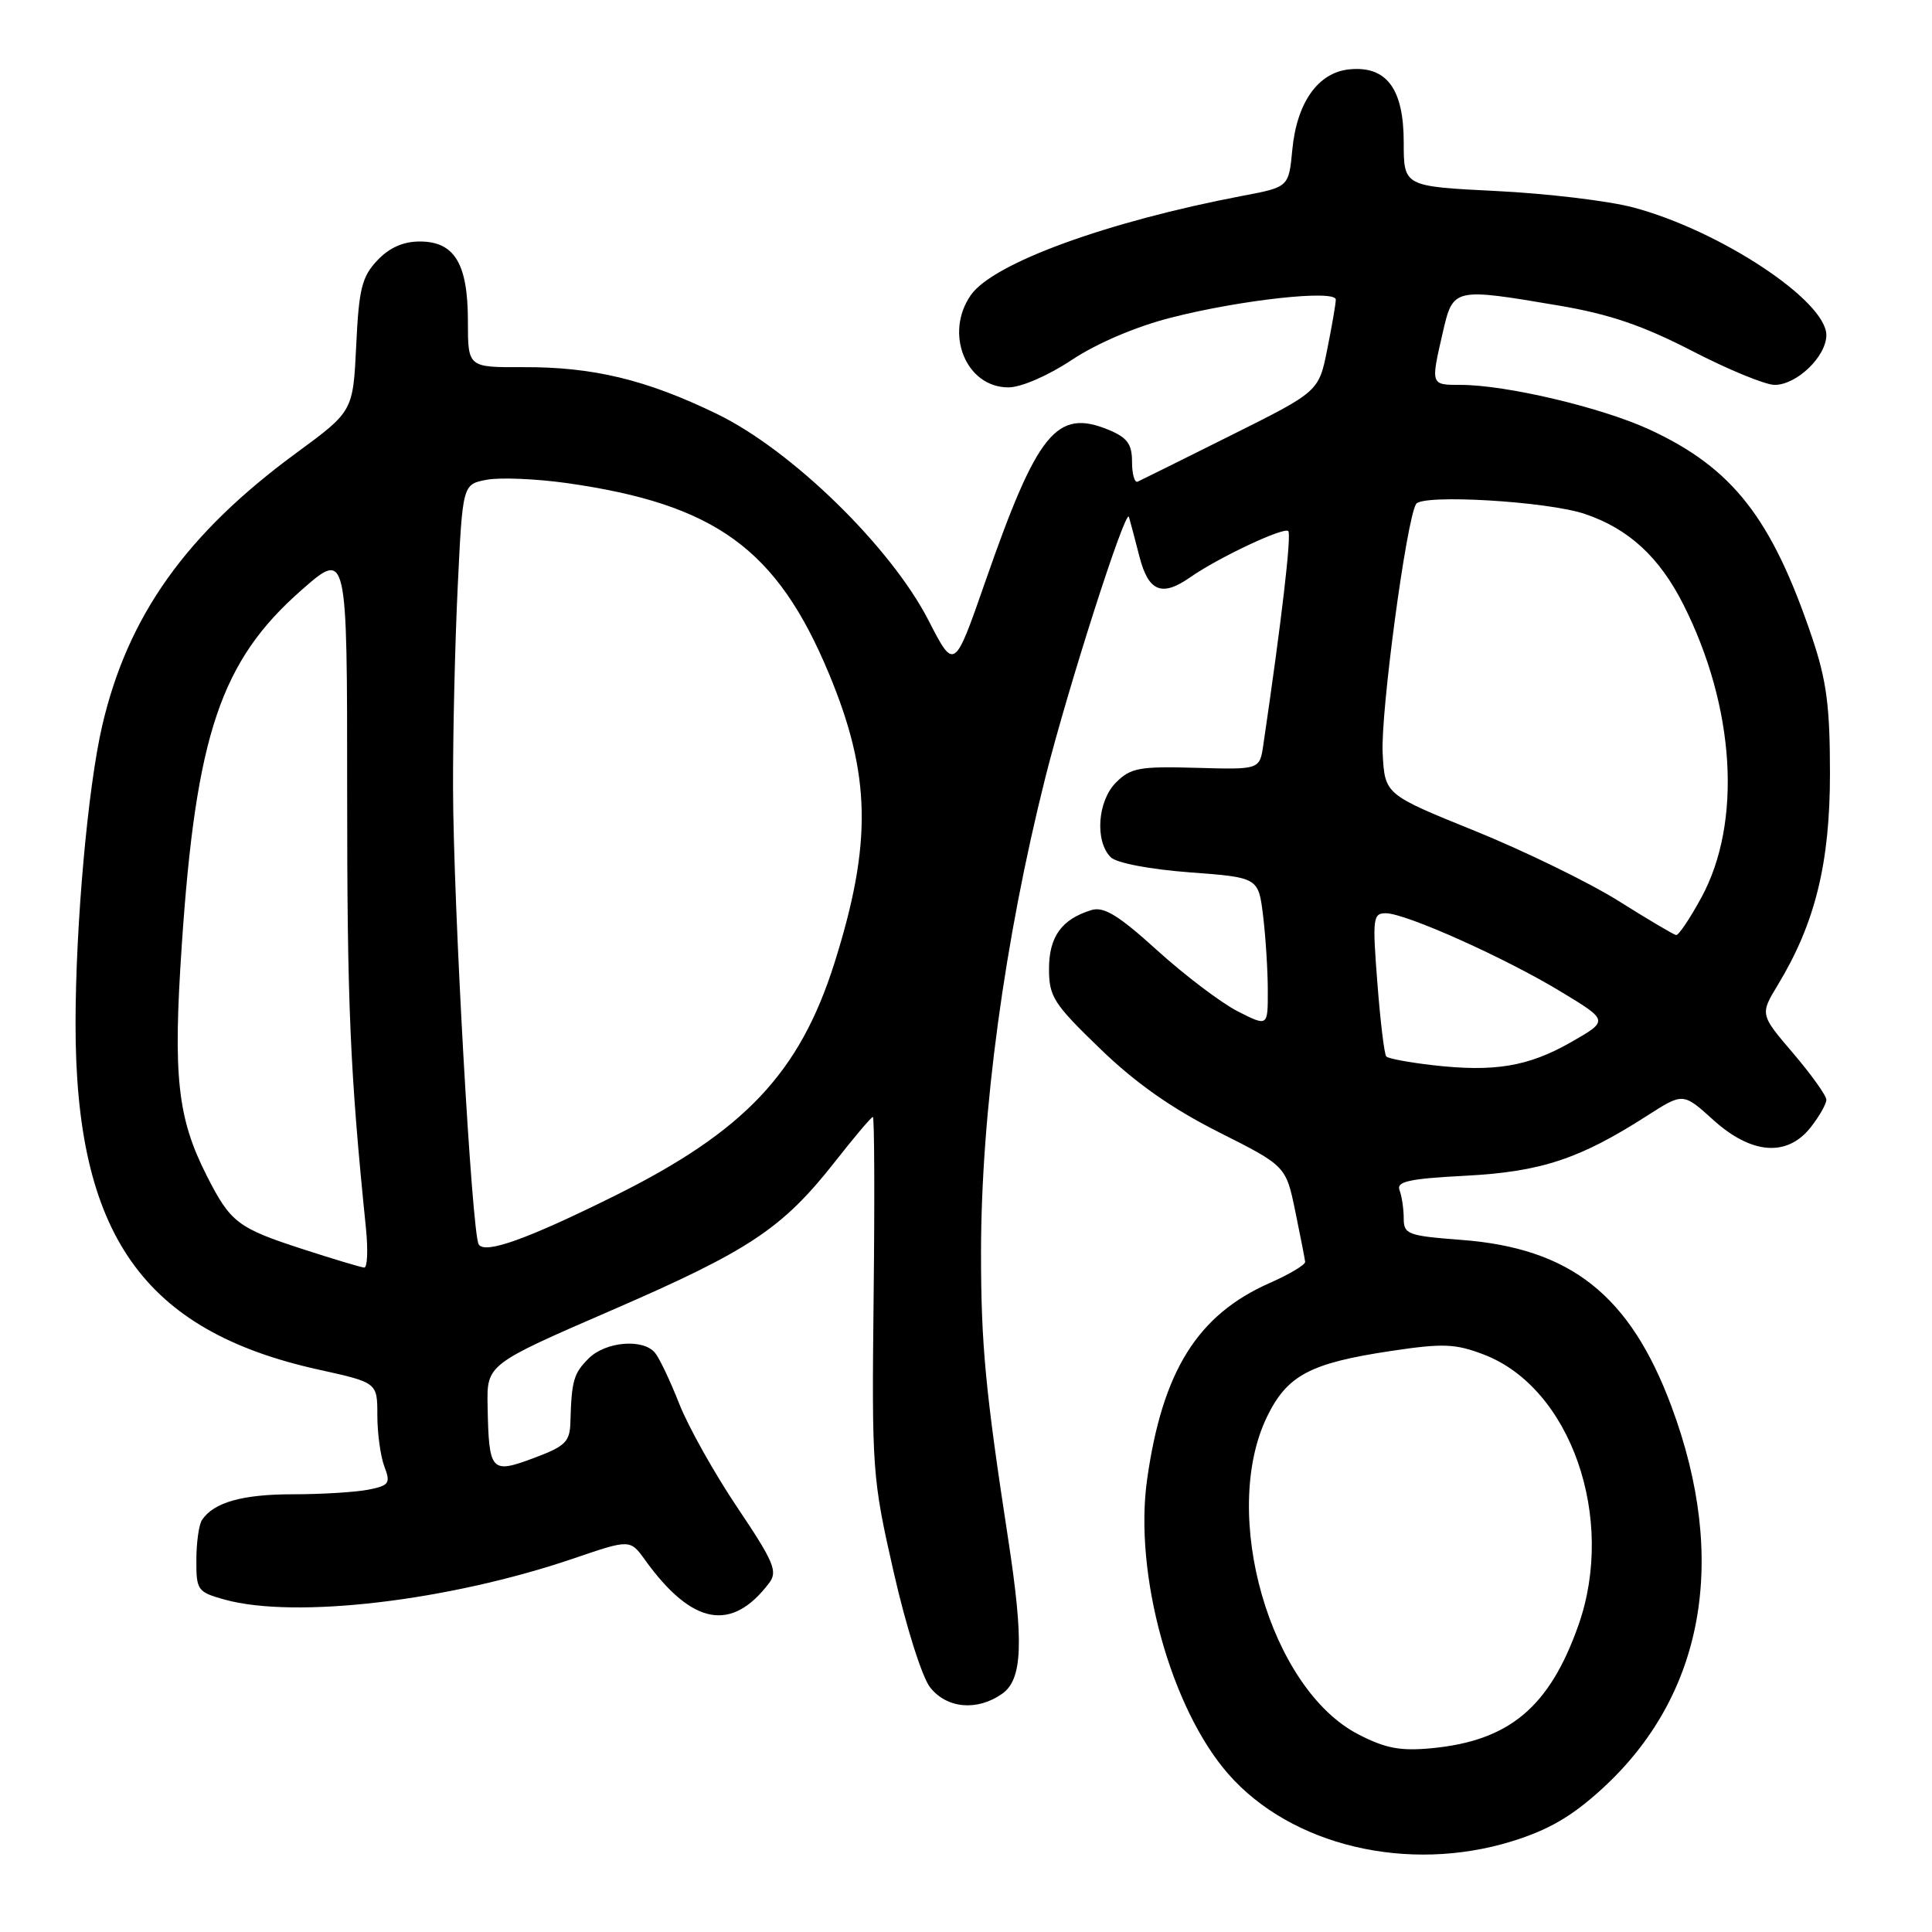 <?xml version="1.0" encoding="UTF-8" standalone="no"?>
<!DOCTYPE svg PUBLIC "-//W3C//DTD SVG 1.1//EN" "http://www.w3.org/Graphics/SVG/1.1/DTD/svg11.dtd" >
<svg xmlns="http://www.w3.org/2000/svg" xmlns:xlink="http://www.w3.org/1999/xlink" version="1.1" viewBox="0 0 256 256">
 <g >
 <path fill="currentColor"
d=" M 200.34 243.98 C 205.21 242.47 208.27 240.69 212.28 237.03 C 225.80 224.67 229.06 206.67 221.46 186.31 C 215.97 171.60 208.11 165.38 193.60 164.29 C 186.53 163.75 186.00 163.55 186.00 161.44 C 186.00 160.19 185.75 158.51 185.45 157.72 C 185.00 156.55 186.63 156.19 194.21 155.79 C 204.18 155.27 209.32 153.57 218.25 147.84 C 223.02 144.78 223.02 144.78 227.01 148.39 C 232.09 152.98 236.81 153.33 239.93 149.37 C 241.07 147.92 242.00 146.28 242.00 145.72 C 242.00 145.17 240.02 142.40 237.60 139.56 C 233.20 134.41 233.20 134.41 235.60 130.46 C 240.52 122.32 242.48 114.37 242.48 102.50 C 242.48 93.58 242.03 90.18 240.12 84.50 C 234.76 68.63 229.58 62.01 218.55 56.91 C 212.21 53.99 199.58 51.00 193.54 51.00 C 189.55 51.00 189.57 51.04 191.17 44.08 C 192.55 38.12 192.55 38.12 206.62 40.50 C 213.26 41.63 217.70 43.14 224.21 46.50 C 229.00 48.98 233.92 51.00 235.15 51.00 C 238.08 51.00 242.00 47.23 242.00 44.40 C 242.00 39.86 227.90 30.54 216.42 27.49 C 213.16 26.62 204.99 25.64 198.25 25.31 C 186.00 24.70 186.00 24.70 186.00 18.85 C 186.00 11.75 183.72 8.70 178.79 9.19 C 174.66 9.60 171.84 13.57 171.24 19.82 C 170.77 24.79 170.77 24.79 164.63 25.95 C 146.68 29.37 131.60 34.87 128.65 39.09 C 125.09 44.17 127.99 51.33 133.61 51.33 C 135.30 51.33 138.84 49.80 142.02 47.69 C 145.33 45.49 150.53 43.27 155.13 42.10 C 164.41 39.72 177.00 38.35 177.00 39.70 C 177.00 40.23 176.49 43.19 175.87 46.27 C 174.75 51.88 174.75 51.88 163.12 57.68 C 156.73 60.87 151.16 63.64 150.75 63.82 C 150.34 64.01 150.00 62.83 150.00 61.20 C 150.00 58.84 149.38 57.99 146.91 56.96 C 140.01 54.11 137.46 57.25 130.56 77.06 C 126.45 88.86 126.45 88.86 123.02 82.18 C 118.03 72.47 104.89 59.64 95.00 54.85 C 85.65 50.31 78.57 48.60 69.25 48.65 C 62.00 48.68 62.00 48.68 62.00 42.56 C 62.00 34.93 60.23 32.00 55.62 32.00 C 53.42 32.00 51.58 32.82 49.98 34.52 C 47.95 36.68 47.55 38.29 47.20 45.77 C 46.78 54.50 46.78 54.50 39.29 60.00 C 24.66 70.73 16.92 81.61 13.54 96.17 C 11.64 104.34 10.02 122.49 10.01 135.61 C 9.98 163.58 18.96 176.35 42.25 181.49 C 50.00 183.20 50.00 183.20 50.00 187.54 C 50.00 189.92 50.42 192.97 50.93 194.32 C 51.78 196.54 51.57 196.84 48.81 197.39 C 47.13 197.72 42.63 198.00 38.81 198.00 C 32.13 198.00 28.32 199.07 26.77 201.40 C 26.36 202.00 26.02 204.39 26.02 206.70 C 26.00 210.71 26.17 210.95 29.75 211.95 C 39.08 214.54 59.45 212.14 75.99 206.51 C 83.49 203.95 83.49 203.95 85.49 206.73 C 91.72 215.36 96.95 216.32 101.92 209.75 C 103.08 208.22 102.54 206.96 97.70 199.75 C 94.65 195.21 91.19 189.03 90.00 186.00 C 88.81 182.98 87.37 179.94 86.79 179.25 C 85.21 177.34 80.24 177.76 78.00 180.00 C 76.00 182.00 75.74 182.92 75.58 188.46 C 75.51 191.05 74.91 191.64 70.72 193.20 C 65.05 195.32 64.78 195.02 64.61 186.31 C 64.50 180.79 64.50 180.79 81.13 173.58 C 99.34 165.68 103.68 162.78 110.65 153.92 C 113.20 150.66 115.46 148.00 115.66 148.00 C 115.86 148.00 115.91 158.69 115.76 171.75 C 115.51 194.88 115.58 195.84 118.42 208.33 C 120.06 215.54 122.18 222.23 123.24 223.58 C 125.46 226.40 129.47 226.76 132.78 224.44 C 135.50 222.54 135.69 217.60 133.57 203.82 C 130.57 184.29 129.99 178.12 129.99 165.97 C 130.00 147.45 133.11 124.50 138.52 103.00 C 141.55 90.99 149.18 67.17 149.59 68.50 C 149.76 69.05 150.38 71.41 150.98 73.75 C 152.18 78.40 153.95 79.12 157.70 76.50 C 161.39 73.91 170.13 69.79 170.70 70.37 C 171.15 70.82 169.83 82.19 167.39 98.74 C 166.91 101.98 166.91 101.98 158.49 101.74 C 150.98 101.53 149.82 101.74 147.88 103.68 C 145.42 106.13 145.05 111.49 147.19 113.60 C 147.95 114.35 152.35 115.19 157.63 115.59 C 166.75 116.27 166.75 116.27 167.37 121.38 C 167.71 124.20 167.99 128.65 167.99 131.27 C 168.00 136.04 168.00 136.04 163.99 134.00 C 161.79 132.87 157.01 129.25 153.36 125.95 C 148.20 121.27 146.27 120.09 144.62 120.59 C 140.68 121.79 139.00 124.12 139.00 128.37 C 139.00 132.07 139.60 133.00 145.77 138.96 C 150.47 143.51 155.26 146.87 161.46 150.00 C 170.39 154.50 170.39 154.50 171.63 160.50 C 172.31 163.80 172.90 166.82 172.94 167.20 C 172.97 167.59 170.86 168.85 168.25 170.00 C 158.67 174.23 154.03 181.66 152.00 196.02 C 150.22 208.56 155.14 226.39 162.77 235.08 C 171.11 244.58 186.55 248.24 200.34 243.98 Z  M 180.00 229.82 C 168.30 223.79 161.64 200.65 167.88 187.74 C 170.56 182.22 173.58 180.62 184.38 179.00 C 191.21 177.98 192.83 178.04 196.60 179.48 C 208.12 183.88 214.16 201.15 209.15 215.35 C 205.31 226.22 199.99 230.67 189.68 231.65 C 185.56 232.04 183.58 231.67 180.00 229.82 Z  M 40.22 165.55 C 31.48 162.72 30.55 162.01 27.39 155.78 C 23.50 148.11 22.91 142.63 24.09 125.19 C 25.96 97.35 29.26 87.57 39.95 78.19 C 46.00 72.88 46.00 72.88 46.00 104.84 C 46.00 133.16 46.37 141.89 48.49 162.75 C 48.78 165.64 48.68 167.98 48.26 167.96 C 47.84 167.93 44.22 166.85 40.22 165.55 Z  M 63.43 164.89 C 62.52 163.42 60.06 119.69 60.03 104.41 C 60.01 97.21 60.29 85.21 60.65 77.74 C 61.30 64.17 61.30 64.17 64.50 63.57 C 66.26 63.24 71.03 63.44 75.10 64.01 C 94.79 66.80 102.95 72.73 109.83 89.24 C 115.42 102.66 115.59 111.70 110.56 127.63 C 105.96 142.17 98.65 149.91 81.43 158.46 C 69.84 164.21 64.25 166.21 63.43 164.89 Z  M 189.83 141.14 C 186.71 140.78 183.95 140.27 183.69 139.99 C 183.43 139.72 182.90 135.34 182.51 130.25 C 181.84 121.65 181.92 121.00 183.64 121.01 C 186.30 121.03 199.53 126.96 206.89 131.44 C 213.16 135.24 213.16 135.24 208.16 138.10 C 202.49 141.33 198.01 142.08 189.83 141.14 Z  M 214.46 119.38 C 210.59 116.95 202.04 112.78 195.46 110.11 C 183.50 105.27 183.50 105.27 183.21 99.82 C 182.92 94.48 186.35 68.86 187.64 66.78 C 188.46 65.45 205.02 66.42 210.00 68.10 C 215.79 70.05 219.87 73.80 223.05 80.09 C 229.92 93.71 230.86 108.97 225.44 118.93 C 223.92 121.72 222.42 123.96 222.09 123.90 C 221.77 123.85 218.33 121.81 214.46 119.38 Z "/>
</g>
</svg>